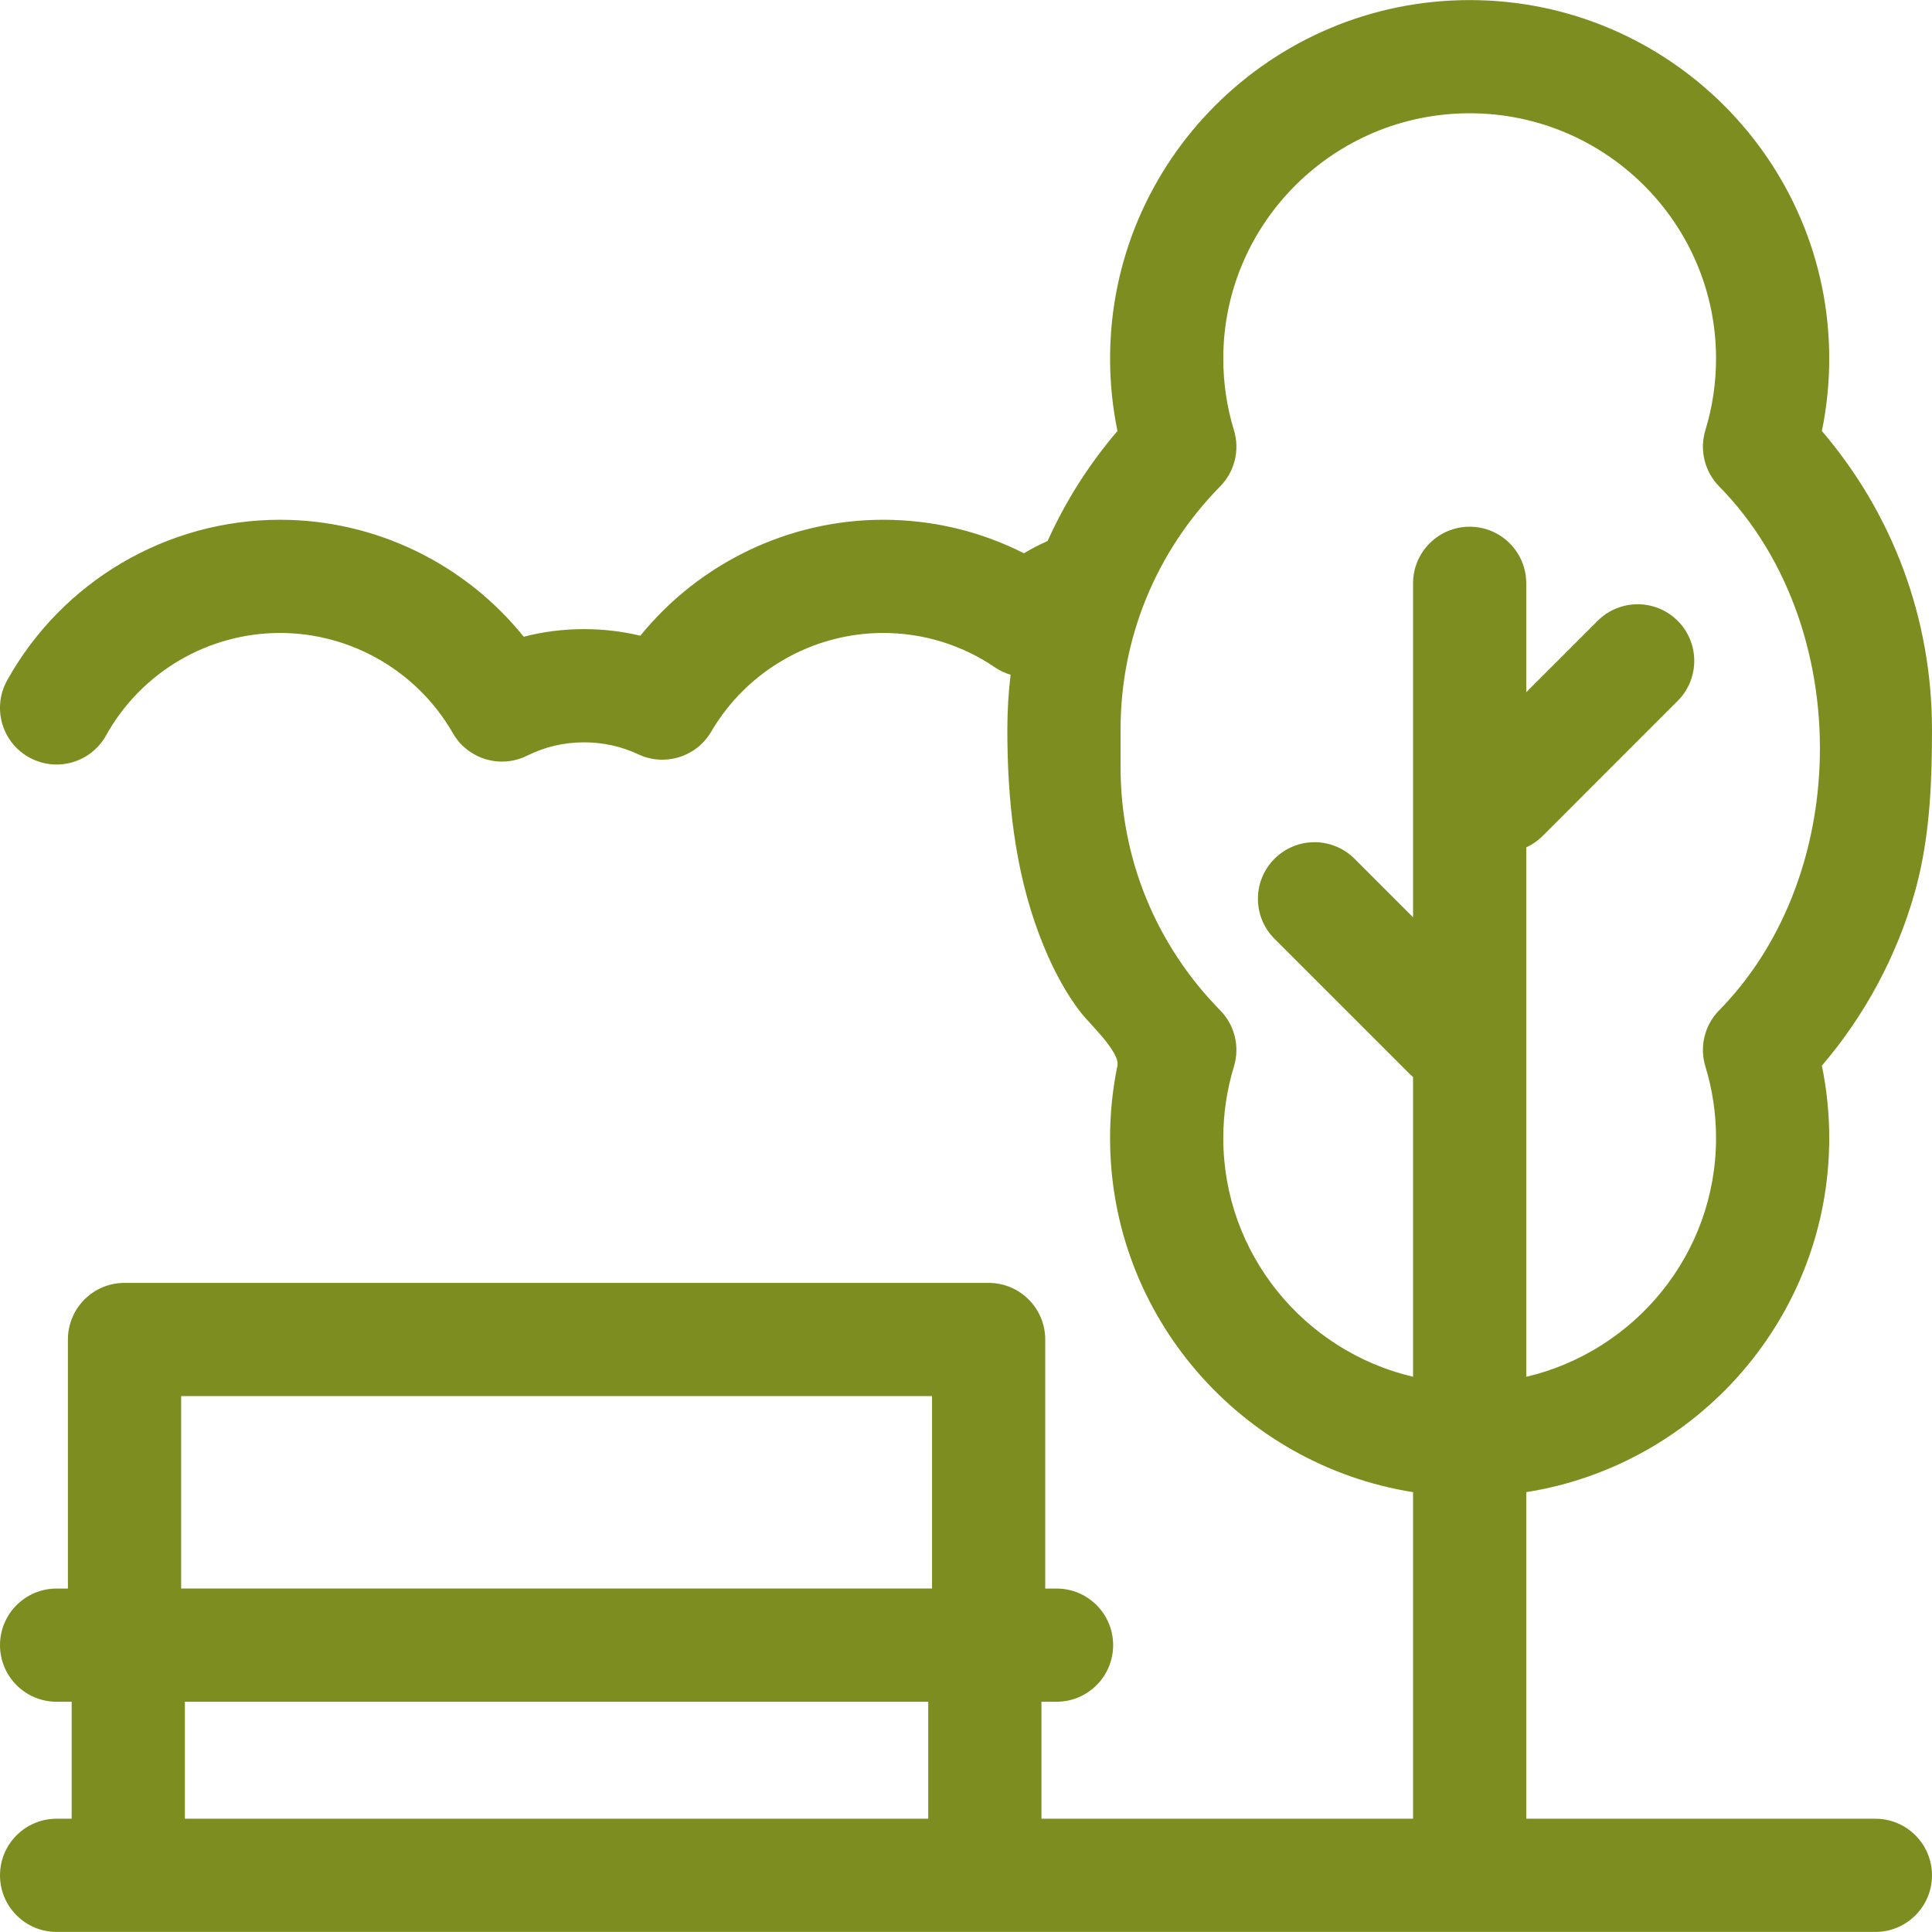 <svg width="100" height="100" viewBox="0 0 100 100" fill="none" xmlns="http://www.w3.org/2000/svg">
<path d="M99.994 38.734C99.998 38.41 99.999 38.086 99.999 37.761C99.999 32.045 97.987 26.62 94.3 22.309C94.553 21.08 94.681 19.825 94.681 18.561C94.681 8.328 86.332 0.004 76.07 0.004C65.807 0.004 57.458 8.328 57.458 18.561C57.458 19.825 57.586 21.08 57.839 22.309C56.355 24.043 55.144 25.958 54.225 28C53.804 28.189 53.394 28.401 52.997 28.636C50.749 27.497 48.265 26.903 45.709 26.903C40.812 26.903 36.187 29.154 33.145 32.904C32.198 32.678 31.225 32.563 30.233 32.563C29.164 32.563 28.119 32.695 27.107 32.957C24.066 29.173 19.428 26.903 14.498 26.903C8.635 26.903 3.221 30.089 0.369 35.217C-0.417 36.631 0.091 38.415 1.505 39.202C1.956 39.452 2.445 39.572 2.927 39.572C3.956 39.572 4.954 39.029 5.49 38.065C7.309 34.794 10.761 32.762 14.498 32.762C18.179 32.762 21.606 34.749 23.44 37.947C24.211 39.292 25.898 39.803 27.286 39.112C28.205 38.655 29.197 38.423 30.233 38.423C31.215 38.423 32.16 38.632 33.041 39.045C34.412 39.687 36.047 39.178 36.812 37.871C38.655 34.72 42.065 32.762 45.709 32.762C47.786 32.762 49.787 33.377 51.496 34.541C51.751 34.714 52.025 34.841 52.308 34.925C52.197 35.86 52.14 36.807 52.14 37.761C52.14 41.341 52.511 44.966 53.775 48.338C54.324 49.799 55.002 51.188 55.955 52.425C56.344 52.931 57.983 54.455 57.838 55.159C57.585 56.388 57.457 57.643 57.457 58.907C57.457 68.146 64.264 75.828 73.14 77.233V94.137H53.905V88.082H54.687C56.305 88.082 57.616 86.77 57.616 85.152C57.616 83.534 56.305 82.223 54.687 82.223H54.101V69.332C54.101 67.714 52.789 66.402 51.171 66.402H6.445C4.827 66.402 3.515 67.714 3.515 69.332V82.223H2.929C1.311 82.223 -0 83.534 -0 85.152C-0 86.77 1.311 88.082 2.929 88.082H3.71V94.137H2.929C1.311 94.137 -0 95.448 -0 97.066C-0 98.684 1.311 99.996 2.929 99.996H97.069C98.687 99.996 99.999 98.684 99.999 97.066C99.999 95.448 98.687 94.137 97.069 94.137H78.999V77.233C87.874 75.828 94.681 68.146 94.681 58.907C94.681 57.643 94.553 56.388 94.3 55.159C96.518 52.565 98.169 49.502 99.1 46.217C99.793 43.77 99.964 41.258 99.994 38.734ZM9.375 72.261H48.242V82.222H9.375V72.261ZM9.57 88.082H48.046V94.136H9.57V88.082ZM94.177 39.708C93.966 44.391 92.231 48.989 88.983 52.293C88.23 53.059 87.957 54.176 88.271 55.203C88.637 56.399 88.822 57.645 88.822 58.907C88.822 64.904 84.623 69.94 78.999 71.263V43.86C79.302 43.72 79.586 43.528 79.836 43.279L86.837 36.277C87.981 35.133 87.981 33.278 86.837 32.134C85.693 30.99 83.838 30.99 82.694 32.134L78.999 35.828V30.193C78.999 28.575 77.688 27.263 76.07 27.263C74.452 27.263 73.14 28.575 73.14 30.193V47.479L70.111 44.45C68.967 43.306 67.112 43.306 65.968 44.45C64.824 45.594 64.824 47.449 65.968 48.593L72.969 55.594C73.024 55.649 73.082 55.699 73.14 55.749V71.262C67.516 69.94 63.317 64.904 63.317 58.907C63.317 57.645 63.502 56.399 63.868 55.203C64.182 54.175 63.909 53.059 63.156 52.293C59.831 48.91 58 44.439 58 39.706C58 39.058 58 38.41 58 37.761C58 33.028 59.831 28.558 63.156 25.175C63.909 24.409 64.183 23.292 63.868 22.265C63.502 21.068 63.317 19.822 63.317 18.561C63.317 11.559 69.038 5.863 76.07 5.863C83.102 5.863 88.822 11.559 88.822 18.561C88.822 19.822 88.637 21.068 88.271 22.265C87.957 23.292 88.23 24.409 88.983 25.175C92.692 28.949 94.418 34.384 94.177 39.708Z" fill="#7E8D1F"/>
</svg>
